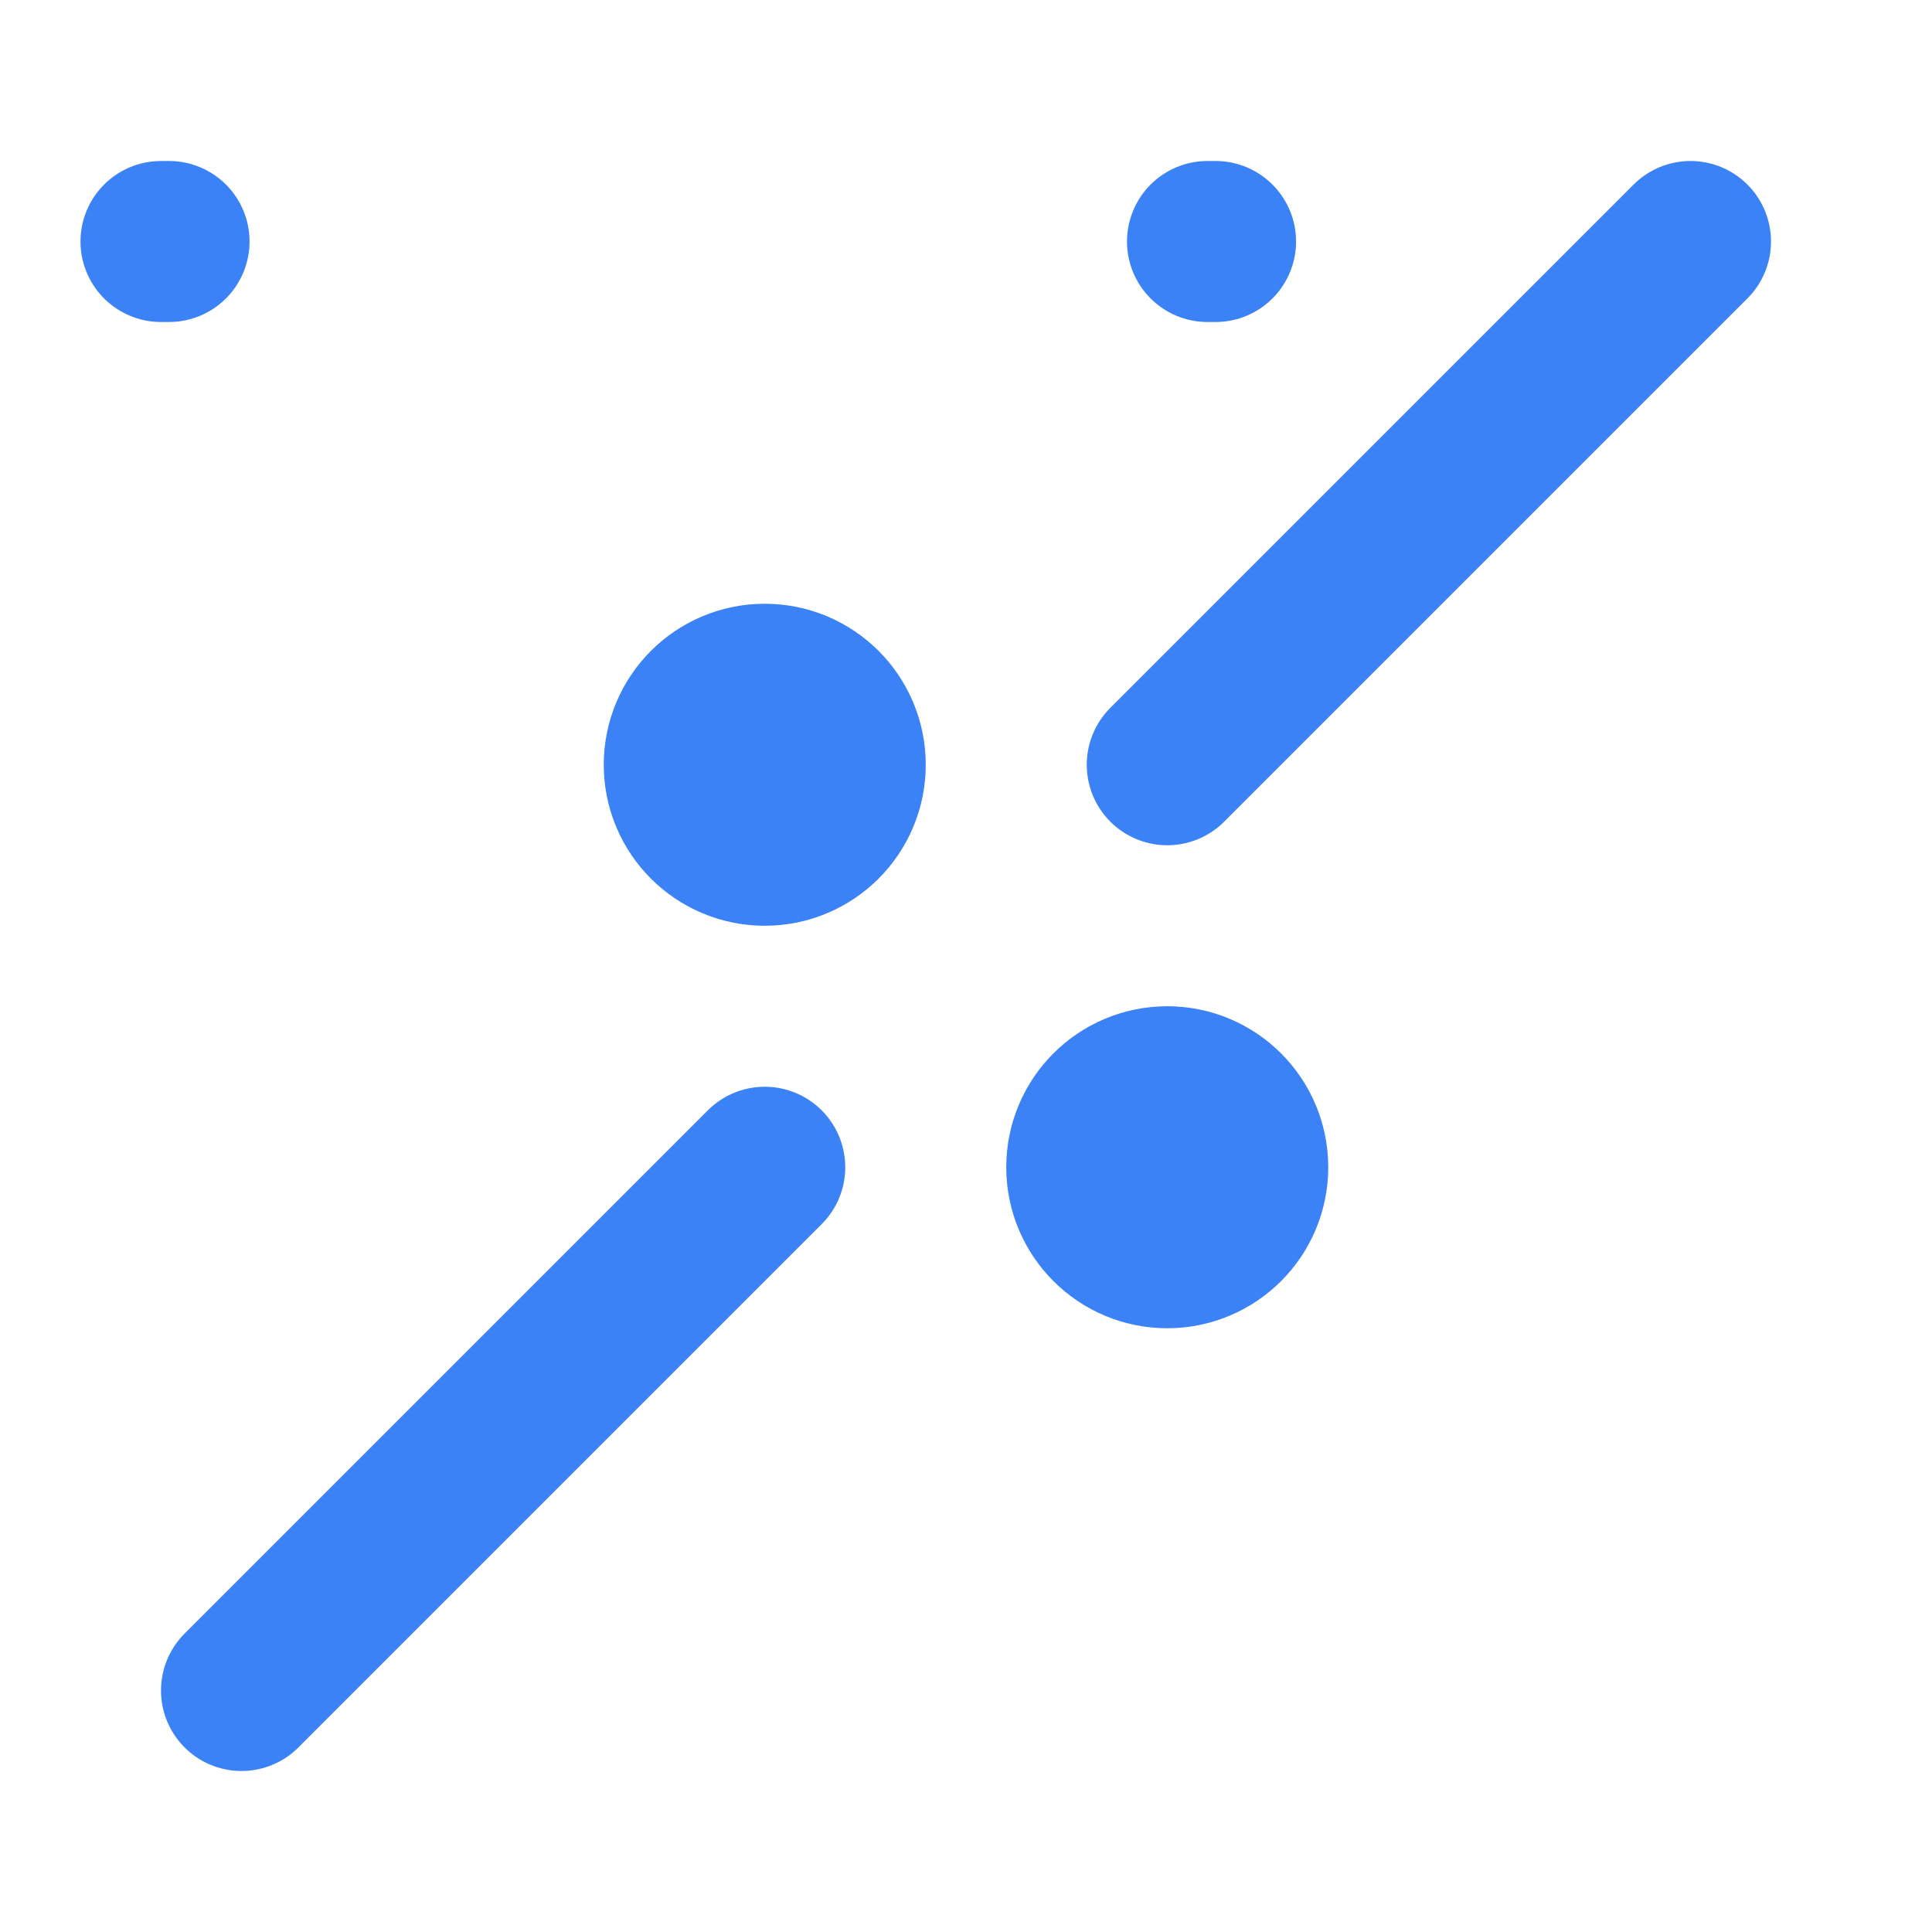 <svg xmlns="http://www.w3.org/2000/svg" width="24" height="24" viewBox="0 0 24 24" fill="none" stroke="#3B82F6" stroke-width="2" stroke-linecap="round" stroke-linejoin="round">
  <path d="M15 3h.1M2 3h.1"></path>
  <circle cx="9.5" cy="9.5" r="1"></circle>
  <circle cx="14.5" cy="14.5" r="1"></circle>
  <path d="M9.5 14.5 3 21"></path>
  <path d="M14.5 9.5 21 3"></path>
</svg>